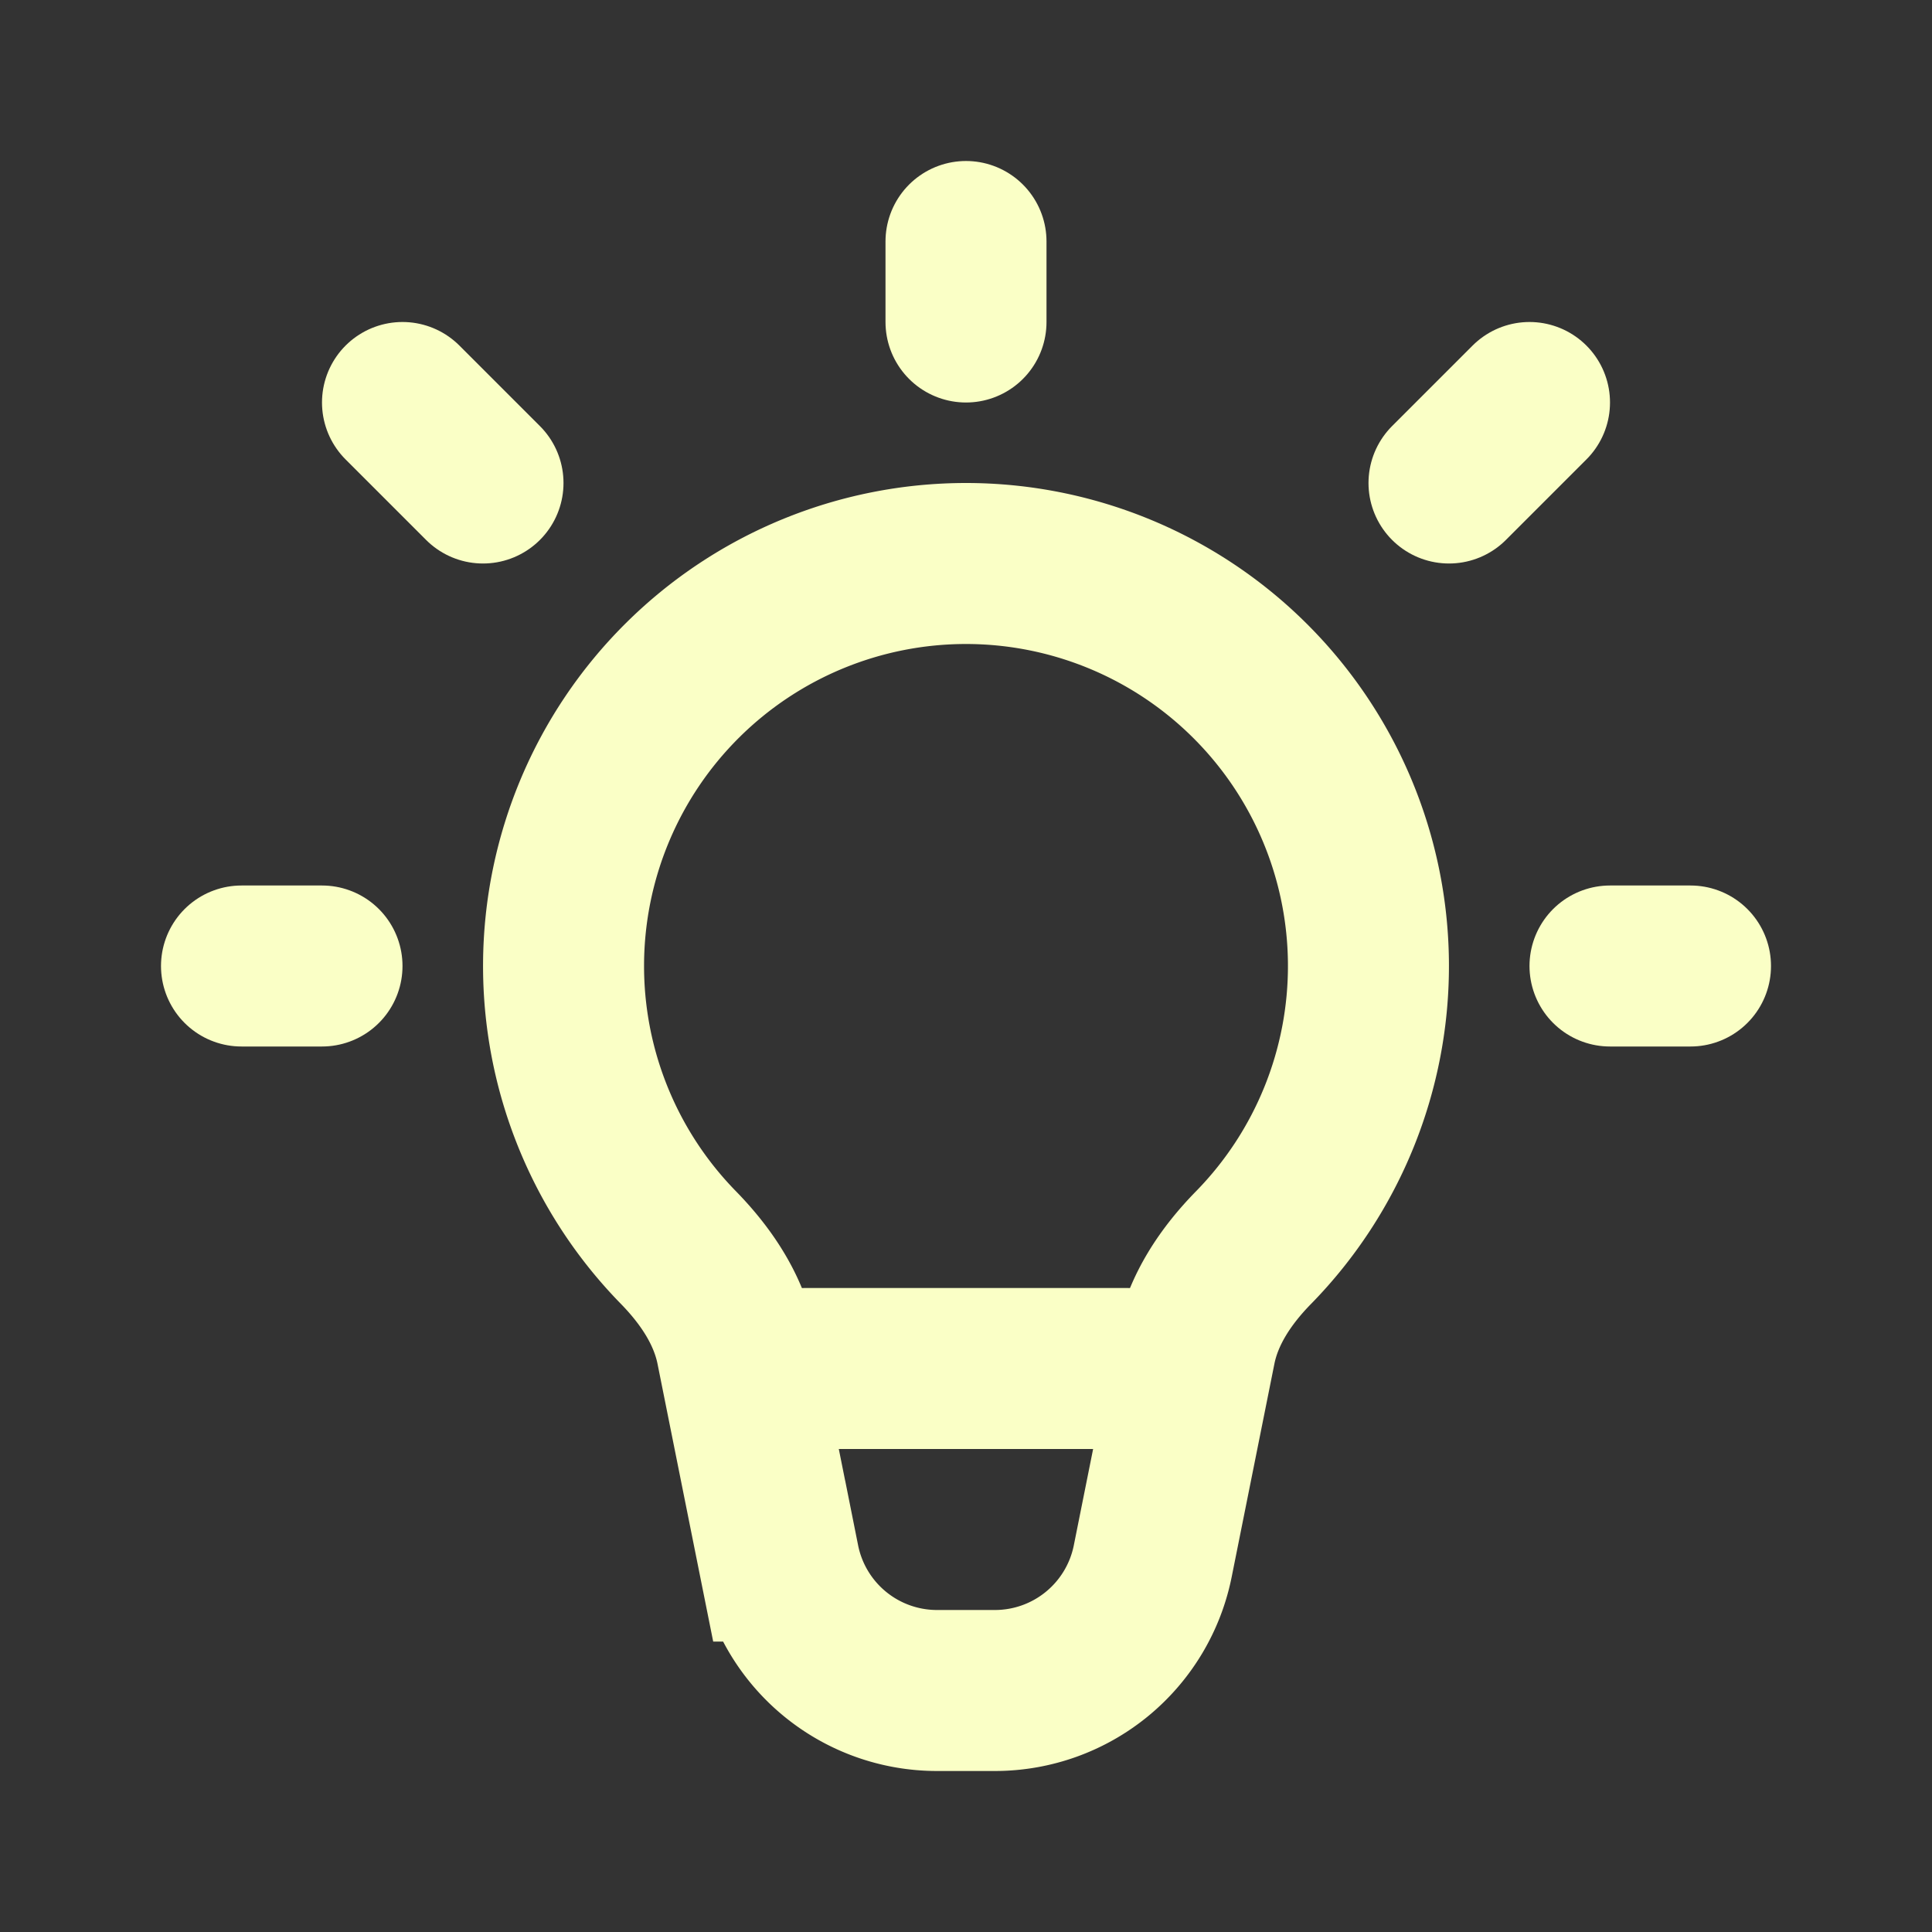 <svg xmlns="http://www.w3.org/2000/svg" width="800" height="800" fill="none" viewBox="0 0 24 24">
  <rect x="0" y="0" width="24" height="24" fill="#333333" stroke="none"/>
  <g stroke="#faffc6" stroke-width="2">
    <path d="M12 7a5 5 0 0 0-3.573 8.497c.343.351.626.77.722 1.251l.53 2.644A2 2 0 0 0 11.638 21h.722a2 2 0 0 0 1.96-1.608l.53-2.644c.096-.482.379-.9.722-1.25A5 5 0 0 0 12 7Z"/>
    <path stroke-linecap="round" stroke-linejoin="round" d="M12 4V3M18 6l1-1M20 12h1M4 12H3M5 5l1 1M10 17h4"/>
  </g>
</svg>
